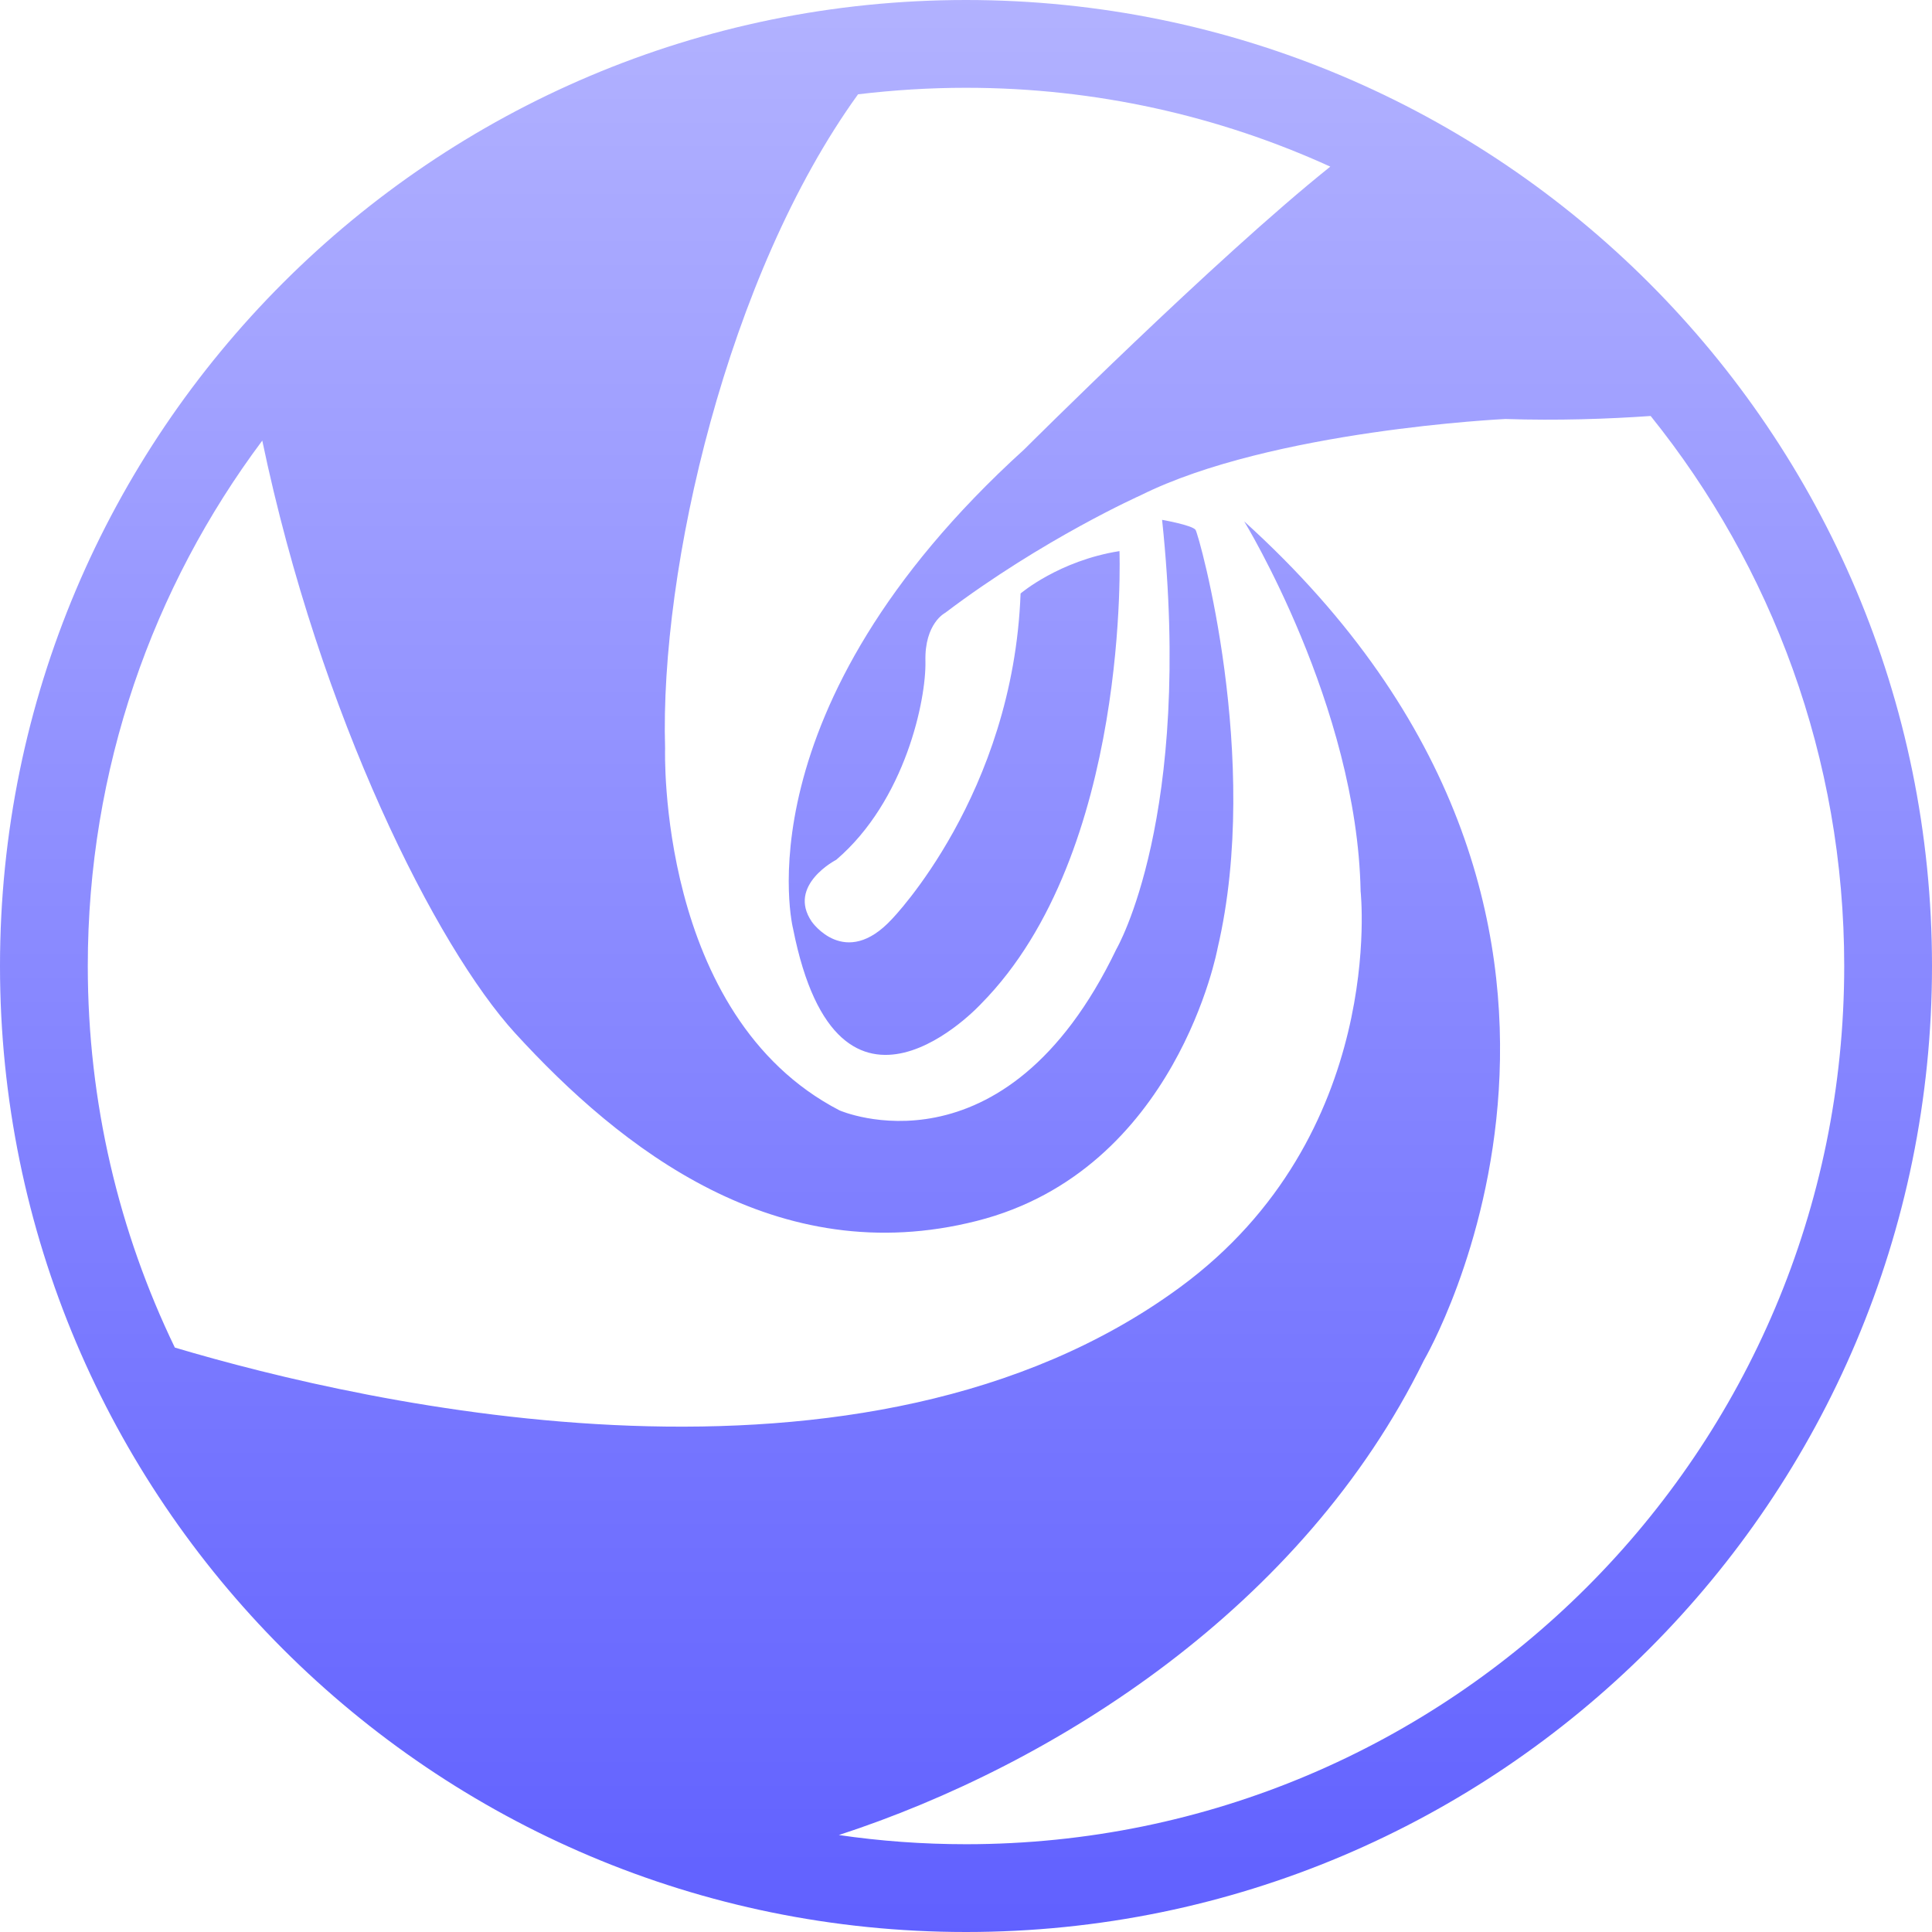 <svg xmlns="http://www.w3.org/2000/svg" width="16" height="16" version="1.1">
 <defs>
   <style id="current-color-scheme" type="text/css">
   .ColorScheme-Text { color: #a6a6a6; } .ColorScheme-Highlight { color: #5294e2; }
  </style>
  <linearGradient id="arrongin" x1="0%" x2="0%" y1="0%" y2="100%">
   <stop offset="0%" style="stop-color: #dd9b44; stop-opacity: 1"/>
   <stop offset="100%" style="stop-color: #ad6c16; stop-opacity: 1"/>
  </linearGradient>
  <linearGradient id="aurora" x1="0%" x2="0%" y1="0%" y2="100%">
   <stop offset="0%" style="stop-color: #09D4DF; stop-opacity: 1"/>
   <stop offset="100%" style="stop-color: #9269F4; stop-opacity: 1"/>
  </linearGradient>
  <linearGradient id="cyberneon" x1="0%" x2="0%" y1="0%" y2="100%">
    <stop offset="0" style="stop-color: #0abdc6; stop-opacity: 1"/>
    <stop offset="1" style="stop-color: #ea00d9; stop-opacity: 1"/>
  </linearGradient>
  <linearGradient id="fitdance" x1="0%" x2="0%" y1="0%" y2="100%">
   <stop offset="0%" style="stop-color: #1AD6AB; stop-opacity: 1"/>
   <stop offset="100%" style="stop-color: #329DB6; stop-opacity: 1"/>
  </linearGradient>
  <linearGradient id="oomox" x1="0%" x2="0%" y1="0%" y2="100%">
   <stop offset="0%" style="stop-color: #b2b2ff; stop-opacity: 1"/>
   <stop offset="100%" style="stop-color: #6060ff; stop-opacity: 1"/>
  </linearGradient>
  <linearGradient id="rainblue" x1="0%" x2="0%" y1="0%" y2="100%">
   <stop offset="0%" style="stop-color: #00F260; stop-opacity: 1"/>
   <stop offset="100%" style="stop-color: #0575E6; stop-opacity: 1"/>
  </linearGradient>
  <linearGradient id="sunrise" x1="0%" x2="0%" y1="0%" y2="100%">
   <stop offset="0%" style="stop-color: #FF8501; stop-opacity: 1"/>
   <stop offset="100%" style="stop-color: #FFCB01; stop-opacity: 1"/>
  </linearGradient>
  <linearGradient id="telinkrin" x1="0%" x2="0%" y1="0%" y2="100%">
   <stop offset="0%" style="stop-color: #b2ced6; stop-opacity: 1"/>
   <stop offset="100%" style="stop-color: #6da5b7; stop-opacity: 1"/>
  </linearGradient>
  <linearGradient id="60spsycho" x1="0%" x2="0%" y1="0%" y2="100%">
   <stop offset="0%" style="stop-color: #df5940; stop-opacity: 1"/>
   <stop offset="25%" style="stop-color: #d8d15f; stop-opacity: 1"/>
   <stop offset="50%" style="stop-color: #e9882a; stop-opacity: 1"/>
   <stop offset="100%" style="stop-color: #279362; stop-opacity: 1"/>
  </linearGradient>
  <linearGradient id="90ssummer" x1="0%" x2="0%" y1="0%" y2="100%">
   <stop offset="0%" style="stop-color: #f618c7; stop-opacity: 1"/>
   <stop offset="20%" style="stop-color: #94ffab; stop-opacity: 1"/>
   <stop offset="50%" style="stop-color: #fbfd54; stop-opacity: 1"/>
   <stop offset="100%" style="stop-color: #0f83ae; stop-opacity: 1"/>
  </linearGradient>
 </defs>
 <path fill="url(#oomox)" class="ColorScheme-Text" d="M 11.017,1.38 C 10.098,0.961 9.076,0.727 8,0.727 7.697,0.727 7.399,0.746 7.106,0.781 6.024,2.278 5.463,4.709 5.508,6.198 c 0,0 -0.071,2.213 1.445,2.998 0,0 1.364,0.597 2.292,-1.335 0,0 0.639,-1.091 0.379,-3.556 0,0 0.249,0.044 0.277,0.083 0.028,0.039 0.549,1.898 0.183,3.463 0,0 -0.337,1.84 -1.994,2.26 C 6.433,10.532 5.142,9.514 4.266,8.556 3.616,7.844 2.651,5.938 2.172,3.649 1.265,4.862 0.727,6.368 0.727,8 c 0,1.133 0.259,2.204 0.721,3.16 1.59,0.473 5.707,1.419 8.321,-0.497 1.721,-1.261 1.499,-3.282 1.499,-3.282 -0.029,-1.536 -0.964,-3.063 -0.964,-3.063 3.638,3.291 1.488,6.948 1.488,6.948 -0.999,2.039 -3.048,3.345 -4.845,3.931 0.344,0.05 0.695,0.076 1.053,0.076 4.017,0 7.273,-3.256 7.273,-7.273 0,-1.724 -0.6,-3.308 -1.603,-4.555 -0.357,0.025 -0.772,0.039 -1.203,0.025 0,0 -1.936,0.091 -3.021,0.632 0,0 -0.809,0.361 -1.618,0.973 0,0 -0.172,0.086 -0.164,0.401 0.007,0.315 -0.165,1.153 -0.738,1.644 0,0 -0.409,0.21 -0.204,0.512 0,0 0.276,0.401 0.665,-0.021 0,0 1.004,-1.032 1.065,-2.696 0,0 0.318,-0.272 0.819,-0.351 0,0 0.093,2.496 -1.146,3.749 0,0 -1.179,1.284 -1.557,-0.621 0,0 -0.461,-1.815 1.915,-3.971 0,0 1.591,-1.588 2.534,-2.341 z M 8,16 C 3.582,16 0,12.418 0,8 0,3.582 3.582,0 8,0 c 4.418,0 8,3.582 8,8 0,4.418 -3.582,8 -8,8 z"/>
</svg>
